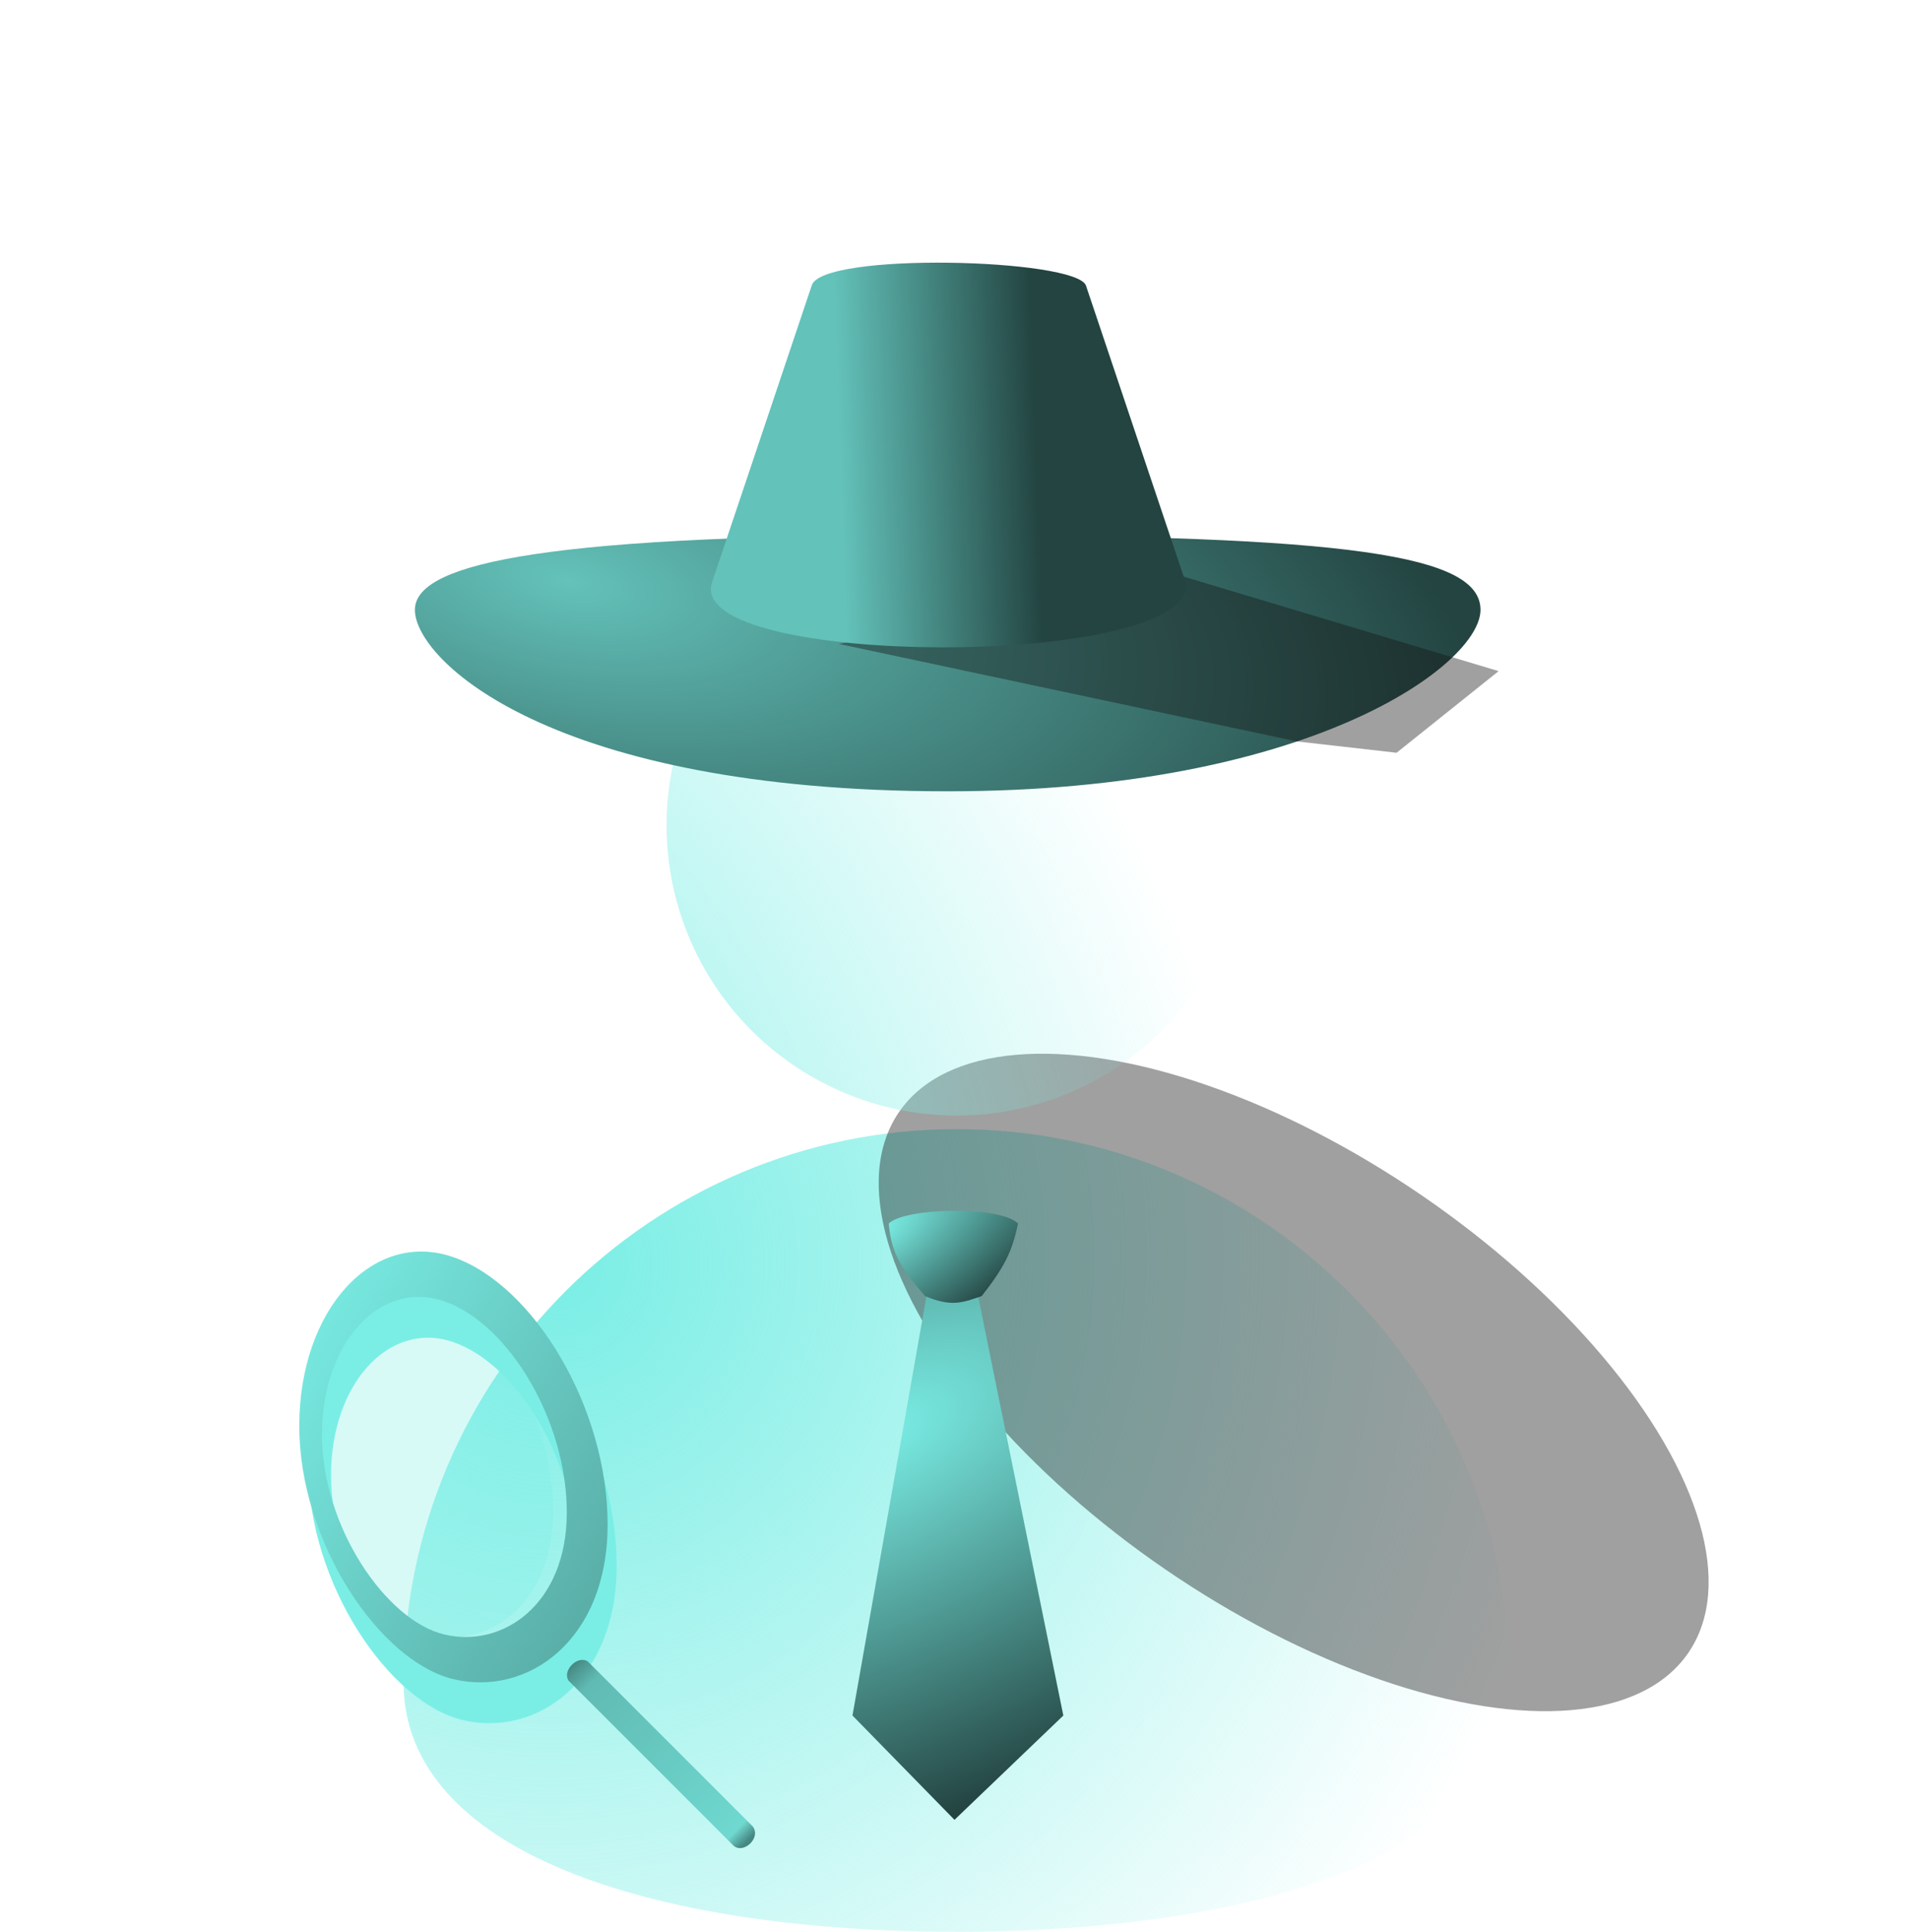 <svg width="421" height="426" viewBox="0 0 421 426" fill="none" xmlns="http://www.w3.org/2000/svg">
<path d="M333 371C333 408.379 278.379 426 211 426C143.621 426 89 408.379 89 371C89 303.621 143.621 249 211 249C278.379 249 333 303.621 333 371Z" fill="url(#paint0_radial_637_593)"/>
<g opacity="0.4" filter="url(#filter0_f_637_593)">
<ellipse cx="285.296" cy="304.865" rx="105.5" ry="50" transform="rotate(34.406 285.296 304.865)" fill="#111111"/>
</g>
<circle cx="211" cy="182" r="64" fill="url(#paint1_radial_637_593)"/>
<path d="M209 174.5C121.4 174.5 91.5 145.5 91.5 134.5C91.5 125.167 114.5 118 206.5 118C298.5 118 326.5 122.5 326.5 134.5C326.5 146.5 289 174.5 209 174.5Z" fill="url(#paint2_radial_637_593)"/>
<g opacity="0.4" filter="url(#filter1_f_637_593)">
<path d="M286 163.5L185 142L260.5 127L330.5 148L308 166L286 163.5Z" fill="#111111"/>
</g>
<path d="M179 62.999L157 128.499C151 147.499 264 147.499 261.5 128.499L239.5 62.999C237.5 57 181 55.5 179 62.999Z" fill="url(#paint3_linear_637_593)"/>
<g filter="url(#filter2_dd_637_593)">
<path fill-rule="evenodd" clip-rule="evenodd" d="M100 365.298C116.227 369.176 134 356.874 134 331.178C134 305.482 117.773 278.447 100 272.243C82.227 266.04 66 283.769 66 309.465C66 335.161 83.773 361.421 100 365.298ZM98 355.446C110.886 358.507 125 348.796 125 328.509C125 308.222 112.114 286.879 98 281.982C83.886 277.084 71 291.08 71 311.367C71 331.654 85.114 352.385 98 355.446Z" fill="#7AEEE5"/>
</g>
<g filter="url(#filter3_bdii_637_593)">
<path d="M123 329.142C123 349.7 108.886 359.541 96 356.439C83.114 353.336 69 332.329 69 311.772C69 291.215 81.886 277.032 96 281.995C110.114 286.957 123 308.585 123 329.142Z" fill="#7AEEE5" fill-opacity="0.3" shape-rendering="crispEdges"/>
</g>
<g filter="url(#filter4_d_637_593)">
<path fill-rule="evenodd" clip-rule="evenodd" d="M96 366.298C112.227 370.176 130 357.874 130 332.178C130 306.482 113.773 279.447 96 273.243C78.227 267.04 62 284.769 62 310.465C62 336.161 79.773 362.421 96 366.298ZM94 356.446C106.886 359.507 121 349.796 121 329.509C121 309.222 108.114 287.879 94 282.981C79.886 278.084 67 292.08 67 312.367C67 332.654 81.114 353.385 94 356.446Z" fill="url(#paint4_linear_637_593)"/>
</g>
<g filter="url(#filter5_d_637_593)">
<path d="M127.646 354.404L164.021 390.779C165.903 393.404 161.903 396.904 159.778 395.022L123.403 358.646C121.903 356.403 125.403 352.904 127.646 354.404Z" fill="url(#paint5_linear_637_593)"/>
</g>
<g filter="url(#filter6_d_637_593)">
<path d="M234.5 374.316L215.5 280.816H204.5L188 374.316L210.5 397.316L234.5 374.316Z" fill="url(#paint6_radial_637_593)"/>
</g>
<g filter="url(#filter7_d_637_593)">
<path d="M224.5 265.815C220.5 261.816 199.5 262.315 196 265.815C196.558 272.625 199.009 275.977 204 281.815C209.798 284.246 212.177 283.296 216.5 281.815C221.401 275.556 223.244 272.047 224.5 265.815Z" fill="url(#paint7_radial_637_593)"/>
</g>
<defs>
<filter id="filter0_f_637_593" x="173.758" y="212.365" width="223.077" height="185.002" filterUnits="userSpaceOnUse" color-interpolation-filters="sRGB">
<feFlood flood-opacity="0" result="BackgroundImageFix"/>
<feBlend mode="normal" in="SourceGraphic" in2="BackgroundImageFix" result="shape"/>
<feGaussianBlur stdDeviation="10" result="effect1_foregroundBlur_637_593"/>
</filter>
<filter id="filter1_f_637_593" x="175" y="117" width="165.5" height="59" filterUnits="userSpaceOnUse" color-interpolation-filters="sRGB">
<feFlood flood-opacity="0" result="BackgroundImageFix"/>
<feBlend mode="normal" in="SourceGraphic" in2="BackgroundImageFix" result="shape"/>
<feGaussianBlur stdDeviation="5" result="effect1_foregroundBlur_637_593"/>
</filter>
<filter id="filter2_dd_637_593" x="66" y="271" width="72" height="107" filterUnits="userSpaceOnUse" color-interpolation-filters="sRGB">
<feFlood flood-opacity="0" result="BackgroundImageFix"/>
<feColorMatrix in="SourceAlpha" type="matrix" values="0 0 0 0 0 0 0 0 0 0 0 0 0 0 0 0 0 0 127 0" result="hardAlpha"/>
<feOffset dy="4"/>
<feComposite in2="hardAlpha" operator="out"/>
<feColorMatrix type="matrix" values="0 0 0 0 0 0 0 0 0 0 0 0 0 0 0 0 0 0 0.25 0"/>
<feBlend mode="normal" in2="BackgroundImageFix" result="effect1_dropShadow_637_593"/>
<feColorMatrix in="SourceAlpha" type="matrix" values="0 0 0 0 0 0 0 0 0 0 0 0 0 0 0 0 0 0 127 0" result="hardAlpha"/>
<feOffset dx="2" dy="10"/>
<feGaussianBlur stdDeviation="1"/>
<feComposite in2="hardAlpha" operator="out"/>
<feColorMatrix type="matrix" values="0 0 0 0 0 0 0 0 0 0 0 0 0 0 0 0 0 0 0.25 0"/>
<feBlend mode="normal" in2="effect1_dropShadow_637_593" result="effect2_dropShadow_637_593"/>
<feBlend mode="normal" in="SourceGraphic" in2="effect2_dropShadow_637_593" result="shape"/>
</filter>
<filter id="filter3_bdii_637_593" x="58" y="270" width="84" height="106" filterUnits="userSpaceOnUse" color-interpolation-filters="sRGB">
<feFlood flood-opacity="0" result="BackgroundImageFix"/>
<feGaussianBlur in="BackgroundImageFix" stdDeviation="1"/>
<feComposite in2="SourceAlpha" operator="in" result="effect1_backgroundBlur_637_593"/>
<feColorMatrix in="SourceAlpha" type="matrix" values="0 0 0 0 0 0 0 0 0 0 0 0 0 0 0 0 0 0 127 0" result="hardAlpha"/>
<feOffset dx="4" dy="4"/>
<feGaussianBlur stdDeviation="7.5"/>
<feComposite in2="hardAlpha" operator="out"/>
<feColorMatrix type="matrix" values="0 0 0 0 0 0 0 0 0 0 0 0 0 0 0 0 0 0 0.25 0"/>
<feBlend mode="normal" in2="effect1_backgroundBlur_637_593" result="effect2_dropShadow_637_593"/>
<feBlend mode="normal" in="SourceGraphic" in2="effect2_dropShadow_637_593" result="shape"/>
<feColorMatrix in="SourceAlpha" type="matrix" values="0 0 0 0 0 0 0 0 0 0 0 0 0 0 0 0 0 0 127 0" result="hardAlpha"/>
<feOffset dy="4"/>
<feGaussianBlur stdDeviation="2"/>
<feComposite in2="hardAlpha" operator="arithmetic" k2="-1" k3="1"/>
<feColorMatrix type="matrix" values="0 0 0 0 0 0 0 0 0 0 0 0 0 0 0 0 0 0 0.4 0"/>
<feBlend mode="normal" in2="shape" result="effect3_innerShadow_637_593"/>
<feColorMatrix in="SourceAlpha" type="matrix" values="0 0 0 0 0 0 0 0 0 0 0 0 0 0 0 0 0 0 127 0" result="hardAlpha"/>
<feOffset dx="-5" dy="-4"/>
<feGaussianBlur stdDeviation="2"/>
<feComposite in2="hardAlpha" operator="arithmetic" k2="-1" k3="1"/>
<feColorMatrix type="matrix" values="0 0 0 0 0.996 0 0 0 0 0.996 0 0 0 0 0.996 0 0 0 0.2 0"/>
<feBlend mode="normal" in2="effect3_innerShadow_637_593" result="effect4_innerShadow_637_593"/>
</filter>
<filter id="filter4_d_637_593" x="62" y="272" width="76" height="103" filterUnits="userSpaceOnUse" color-interpolation-filters="sRGB">
<feFlood flood-opacity="0" result="BackgroundImageFix"/>
<feColorMatrix in="SourceAlpha" type="matrix" values="0 0 0 0 0 0 0 0 0 0 0 0 0 0 0 0 0 0 127 0" result="hardAlpha"/>
<feOffset dx="4" dy="4"/>
<feGaussianBlur stdDeviation="2"/>
<feComposite in2="hardAlpha" operator="out"/>
<feColorMatrix type="matrix" values="0 0 0 0 0 0 0 0 0 0 0 0 0 0 0 0 0 0 0.25 0"/>
<feBlend mode="normal" in2="BackgroundImageFix" result="effect1_dropShadow_637_593"/>
<feBlend mode="normal" in="SourceGraphic" in2="effect1_dropShadow_637_593" result="shape"/>
</filter>
<filter id="filter5_d_637_593" x="123.041" y="354.041" width="45.47" height="55.514" filterUnits="userSpaceOnUse" color-interpolation-filters="sRGB">
<feFlood flood-opacity="0" result="BackgroundImageFix"/>
<feColorMatrix in="SourceAlpha" type="matrix" values="0 0 0 0 0 0 0 0 0 0 0 0 0 0 0 0 0 0 127 0" result="hardAlpha"/>
<feOffset dx="2" dy="12"/>
<feGaussianBlur stdDeviation="1"/>
<feComposite in2="hardAlpha" operator="out"/>
<feColorMatrix type="matrix" values="0 0 0 0 0 0 0 0 0 0 0 0 0 0 0 0 0 0 0.25 0"/>
<feBlend mode="normal" in2="BackgroundImageFix" result="effect1_dropShadow_637_593"/>
<feBlend mode="normal" in="SourceGraphic" in2="effect1_dropShadow_637_593" result="shape"/>
</filter>
<filter id="filter6_d_637_593" x="184" y="280.816" width="54.5" height="124.5" filterUnits="userSpaceOnUse" color-interpolation-filters="sRGB">
<feFlood flood-opacity="0" result="BackgroundImageFix"/>
<feColorMatrix in="SourceAlpha" type="matrix" values="0 0 0 0 0 0 0 0 0 0 0 0 0 0 0 0 0 0 127 0" result="hardAlpha"/>
<feOffset dy="4"/>
<feGaussianBlur stdDeviation="2"/>
<feComposite in2="hardAlpha" operator="out"/>
<feColorMatrix type="matrix" values="0 0 0 0 0 0 0 0 0 0 0 0 0 0 0 0 0 0 0.25 0"/>
<feBlend mode="normal" in2="BackgroundImageFix" result="effect1_dropShadow_637_593"/>
<feBlend mode="normal" in="SourceGraphic" in2="effect1_dropShadow_637_593" result="shape"/>
</filter>
<filter id="filter7_d_637_593" x="192" y="263" width="36.5" height="28.303" filterUnits="userSpaceOnUse" color-interpolation-filters="sRGB">
<feFlood flood-opacity="0" result="BackgroundImageFix"/>
<feColorMatrix in="SourceAlpha" type="matrix" values="0 0 0 0 0 0 0 0 0 0 0 0 0 0 0 0 0 0 127 0" result="hardAlpha"/>
<feOffset dy="4"/>
<feGaussianBlur stdDeviation="2"/>
<feComposite in2="hardAlpha" operator="out"/>
<feColorMatrix type="matrix" values="0 0 0 0 0 0 0 0 0 0 0 0 0 0 0 0 0 0 0.25 0"/>
<feBlend mode="normal" in2="BackgroundImageFix" result="effect1_dropShadow_637_593"/>
<feBlend mode="normal" in="SourceGraphic" in2="effect1_dropShadow_637_593" result="shape"/>
</filter>
<radialGradient id="paint0_radial_637_593" cx="0" cy="0" r="1" gradientUnits="userSpaceOnUse" gradientTransform="translate(123.5 281) rotate(30.184) scale(226.742 236.077)">
<stop stop-color="#7AEEE5"/>
<stop offset="1" stop-color="#7AEEE5" stop-opacity="0"/>
</radialGradient>
<radialGradient id="paint1_radial_637_593" cx="0" cy="0" r="1" gradientUnits="userSpaceOnUse" gradientTransform="translate(63.5 266) rotate(-36.11) scale(203.618 238.067)">
<stop stop-color="#7AEEE5"/>
<stop offset="1" stop-color="#7AEEE5" stop-opacity="0"/>
</radialGradient>
<radialGradient id="paint2_radial_637_593" cx="0" cy="0" r="1" gradientUnits="userSpaceOnUse" gradientTransform="translate(124.727 128.215) rotate(10.517) scale(205.22 89.013)">
<stop stop-color="#63C2BA"/>
<stop offset="1" stop-color="#234441"/>
</radialGradient>
<linearGradient id="paint3_linear_637_593" x1="184" y1="67" x2="227.5" y2="65.5" gradientUnits="userSpaceOnUse">
<stop stop-color="#63C2BA"/>
<stop offset="1" stop-color="#234441"/>
</linearGradient>
<linearGradient id="paint4_linear_637_593" x1="47" y1="301.5" x2="175" y2="379.5" gradientUnits="userSpaceOnUse">
<stop stop-color="#7AEEE5"/>
<stop offset="1" stop-color="#468883"/>
</linearGradient>
<linearGradient id="paint5_linear_637_593" x1="162.903" y1="393.904" x2="124.121" y2="355.121" gradientUnits="userSpaceOnUse">
<stop stop-color="#468883"/>
<stop offset="0.062" stop-color="#6FD8CF"/>
<stop offset="0.894" stop-color="#60BBB4"/>
<stop offset="1" stop-color="#468883"/>
</linearGradient>
<radialGradient id="paint6_radial_637_593" cx="0" cy="0" r="1" gradientUnits="userSpaceOnUse" gradientTransform="translate(193.5 312.316) rotate(63.572) scale(93.244 191.737)">
<stop stop-color="#7AEEE5"/>
<stop offset="1" stop-color="#192F2D"/>
</radialGradient>
<radialGradient id="paint7_radial_637_593" cx="0" cy="0" r="1" gradientUnits="userSpaceOnUse" gradientTransform="translate(194 267.316) rotate(56.853) scale(29.262 65.073)">
<stop stop-color="#7AEEE5"/>
<stop offset="1" stop-color="#192F2D"/>
</radialGradient>
</defs>
</svg>
